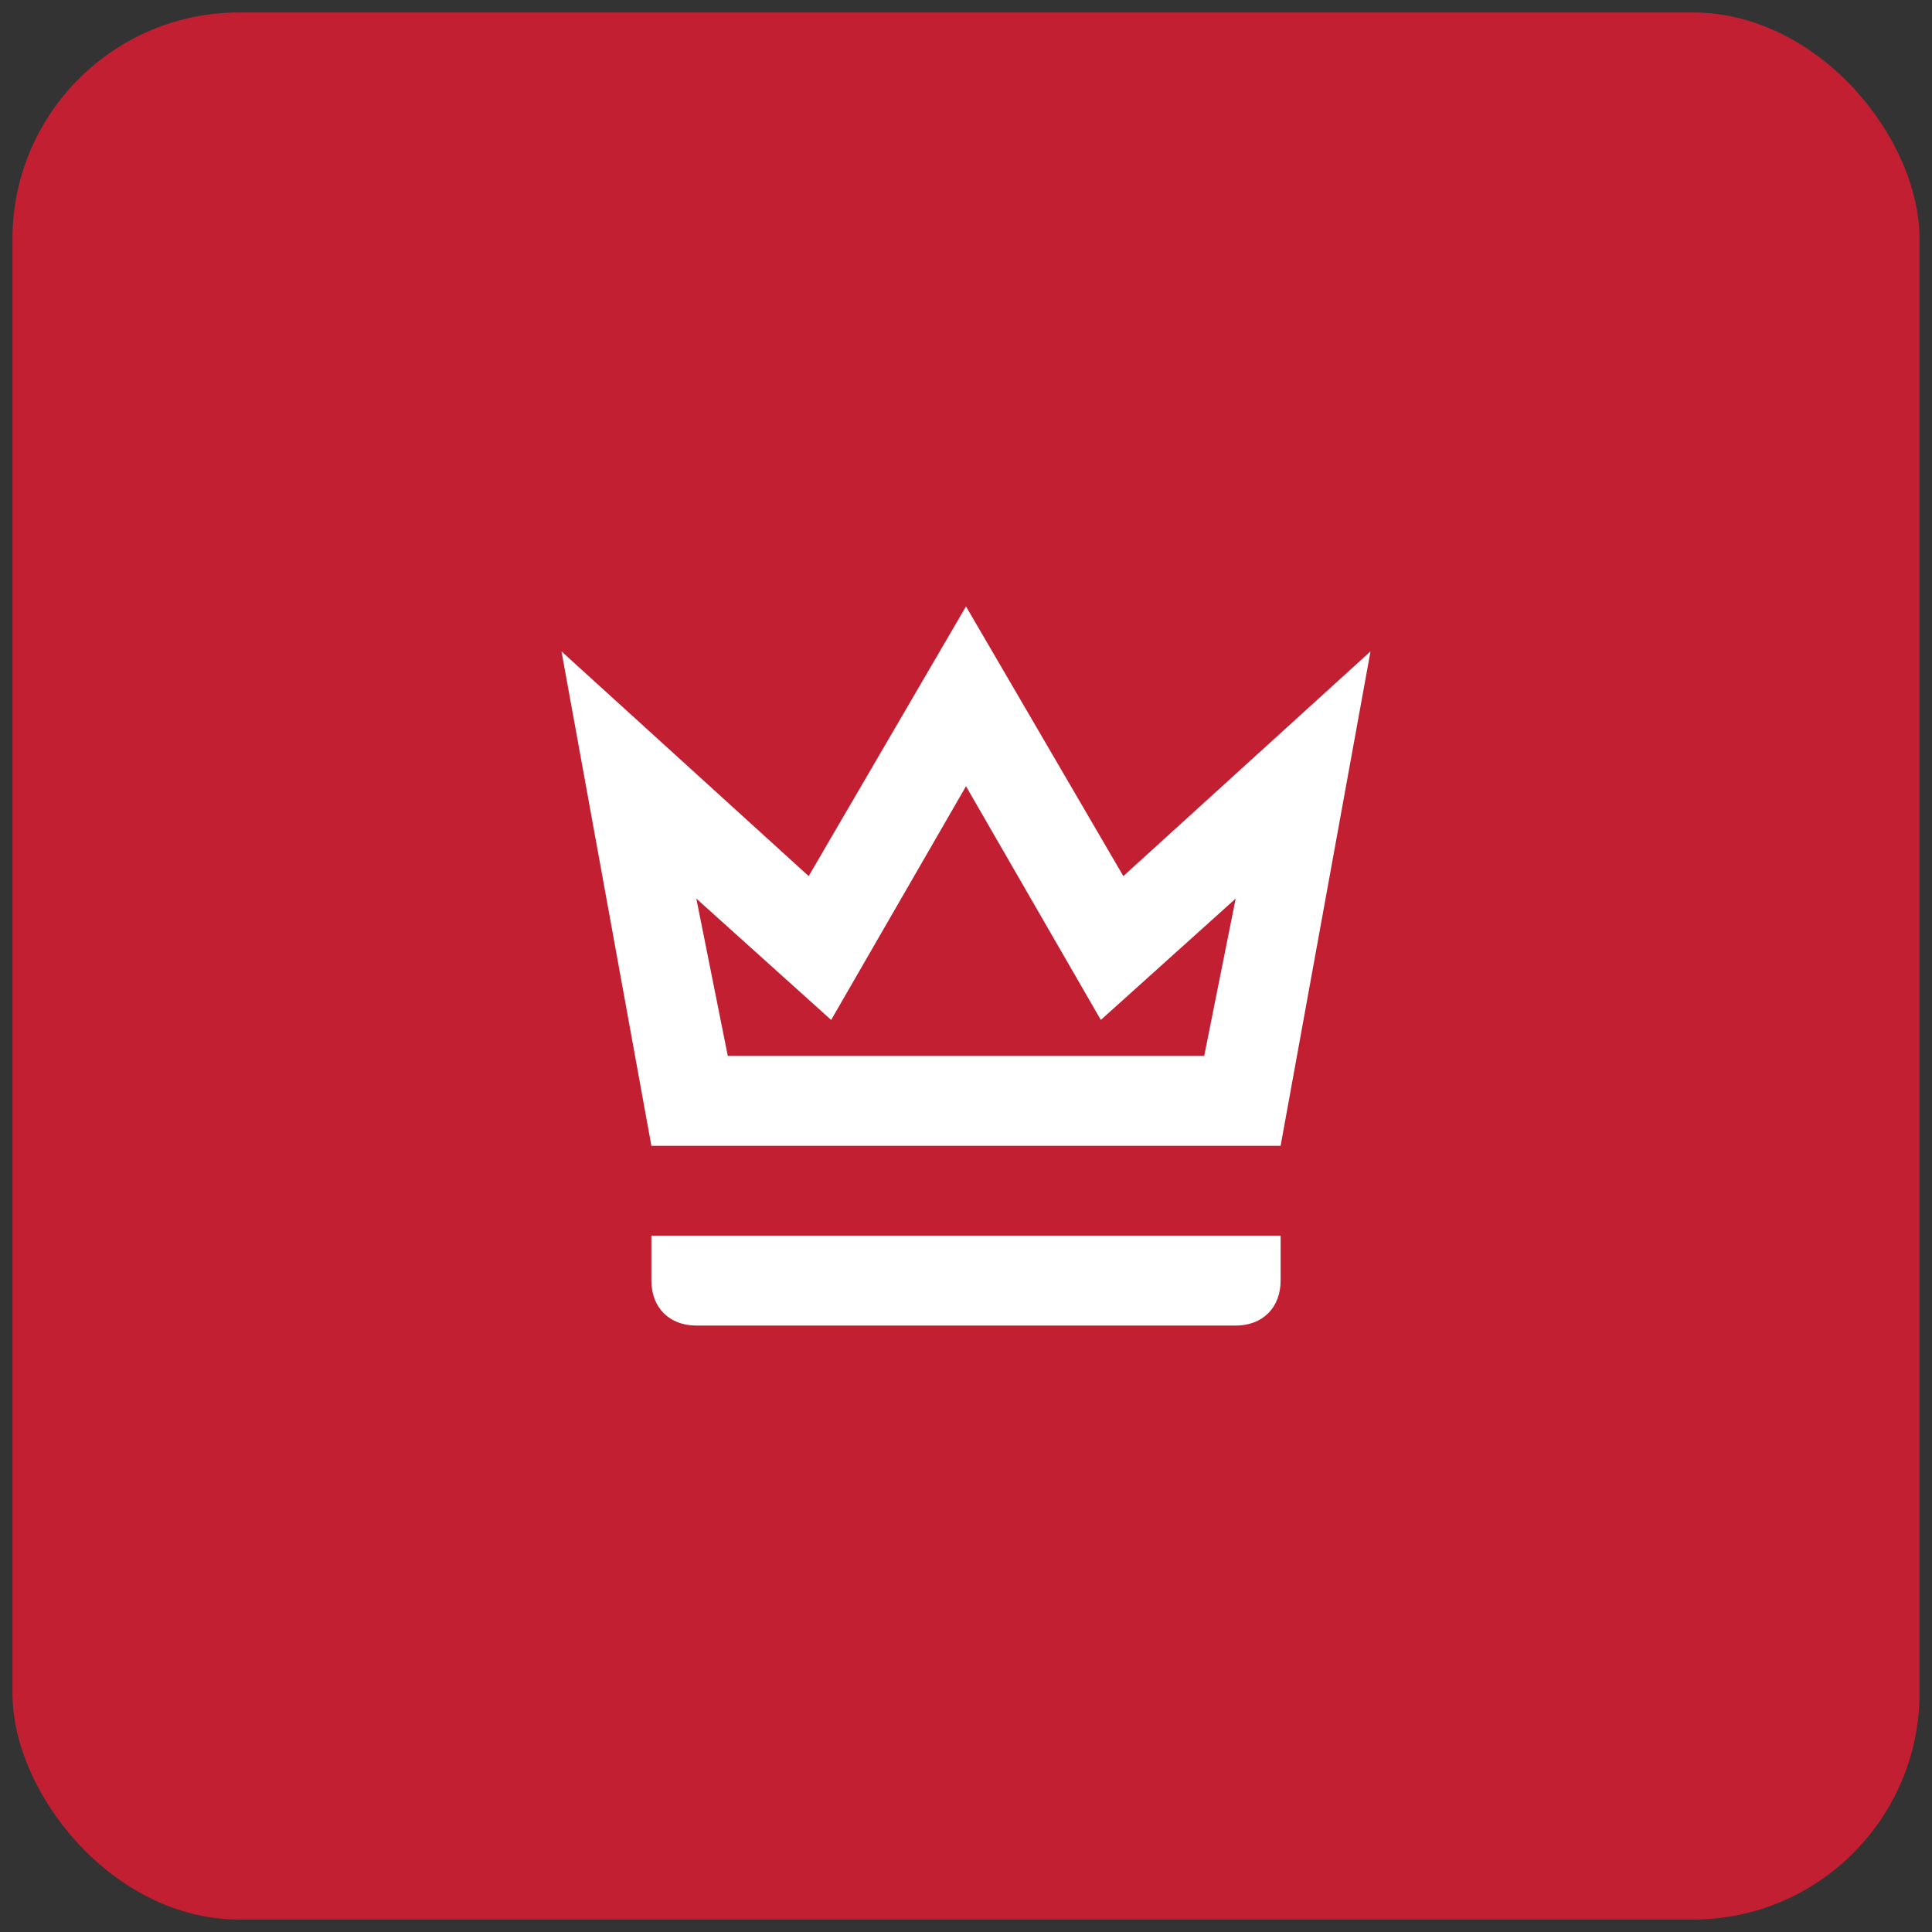 <svg width="70" height="70" viewBox="0 0 70 70" fill="none" xmlns="http://www.w3.org/2000/svg">
<rect x="0" y="0" width="70" height="70" fill="#333333" stroke="none"/>
<rect x="0.451" y="0.452" width="69.097" height="69.097" rx="8.211" fill="#C22032"/>
<path d="M35 28.486L39.885 36.954L44.771 32.557L43.631 38.257H26.369L25.229 32.557L30.114 36.954L35 28.486ZM35 21.972L29.3 31.743L20.344 23.601L23.601 41.514H46.399L49.656 23.601L40.7 31.743L35 21.972ZM46.399 44.771H23.601V46.399C23.601 47.376 24.252 48.028 25.229 48.028H44.771C45.748 48.028 46.399 47.376 46.399 46.399V44.771Z" fill="white"/>
</svg>
